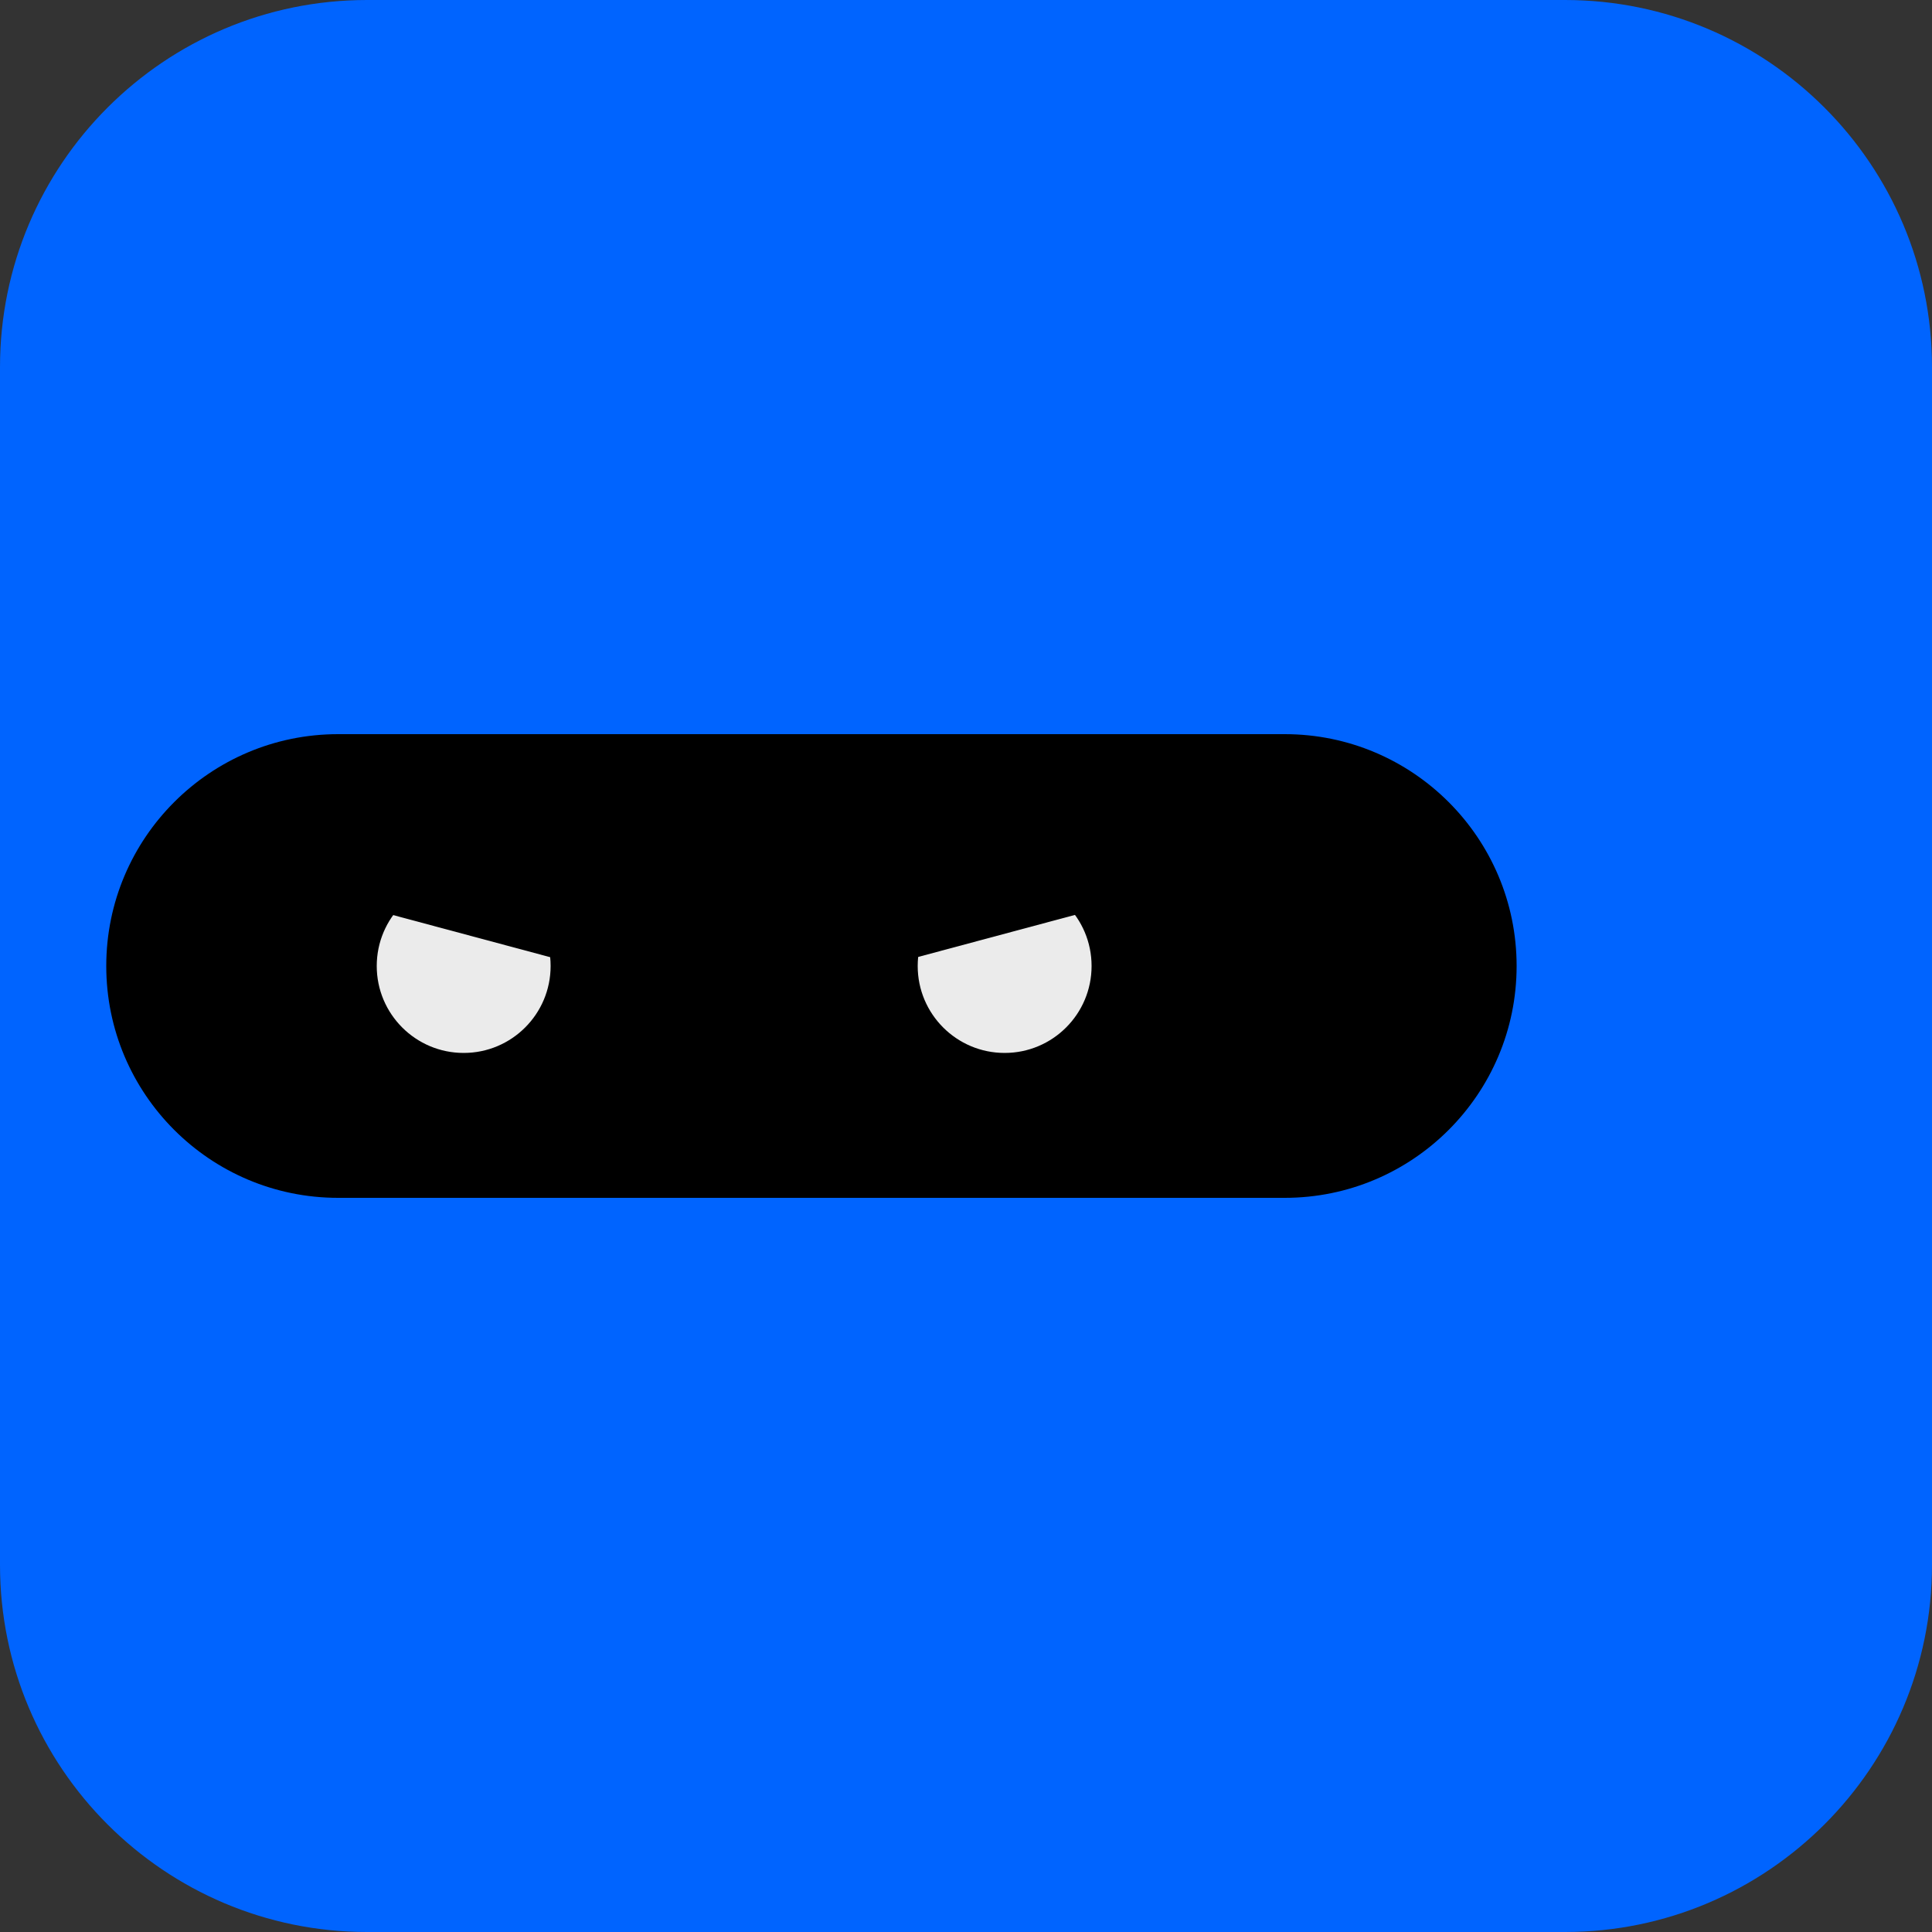 <?xml version="1.0" encoding="UTF-8" standalone="no"?><!-- Generator: Gravit.io --><svg xmlns="http://www.w3.org/2000/svg" xmlns:xlink="http://www.w3.org/1999/xlink" style="isolation:isolate" viewBox="0 0 200 200" width="200pt" height="200pt"><rect x="0" y="0" width="200" height="200" fill="#333333" stroke="none"/><defs><clipPath id="_clipPath_szQKuKw8PuSsZrcxVOgXu6ly3d7CVNc4"><rect width="200" height="200"/></clipPath></defs><g clip-path="url(#_clipPath_szQKuKw8PuSsZrcxVOgXu6ly3d7CVNc4)"><path d="M 162 0 L 38 0 C 17.027 0 0 17.027 0 38 L 0 162 C 0 182.973 17.027 200 38 200 L 162 200 C 182.973 200 200 182.973 200 162 L 200 38 C 200 17.027 182.973 0 162 0 Z" style="stroke:none;fill:#0064FF;stroke-miterlimit:10;"/><path d="M 133 76 L 35 76 C 21.754 76 11 86.754 11 100 L 11 100 C 11 113.246 21.754 124 35 124 L 133 124 C 146.246 124 157 113.246 157 100 L 157 100 C 157 86.754 146.246 76 133 76 Z" style="stroke:none;fill:#000000;stroke-miterlimit:10;"/><circle vector-effect="non-scaling-stroke" cx="48" cy="100" r="9" fill="rgb(235,235,235)"/><circle vector-effect="non-scaling-stroke" cx="104" cy="100" r="9" fill="rgb(235,235,235)"/><rect x="91.5" y="87" width="25" height="9.5" transform="matrix(0.966,-0.259,0.259,0.966,-20.203,30.043)" fill="rgb(0,0,0)"/><rect x="35.5" y="87" width="25" height="9.5" transform="matrix(0.966,0.259,-0.259,0.966,25.382,-9.297)" fill="rgb(0,0,0)"/></g></svg>